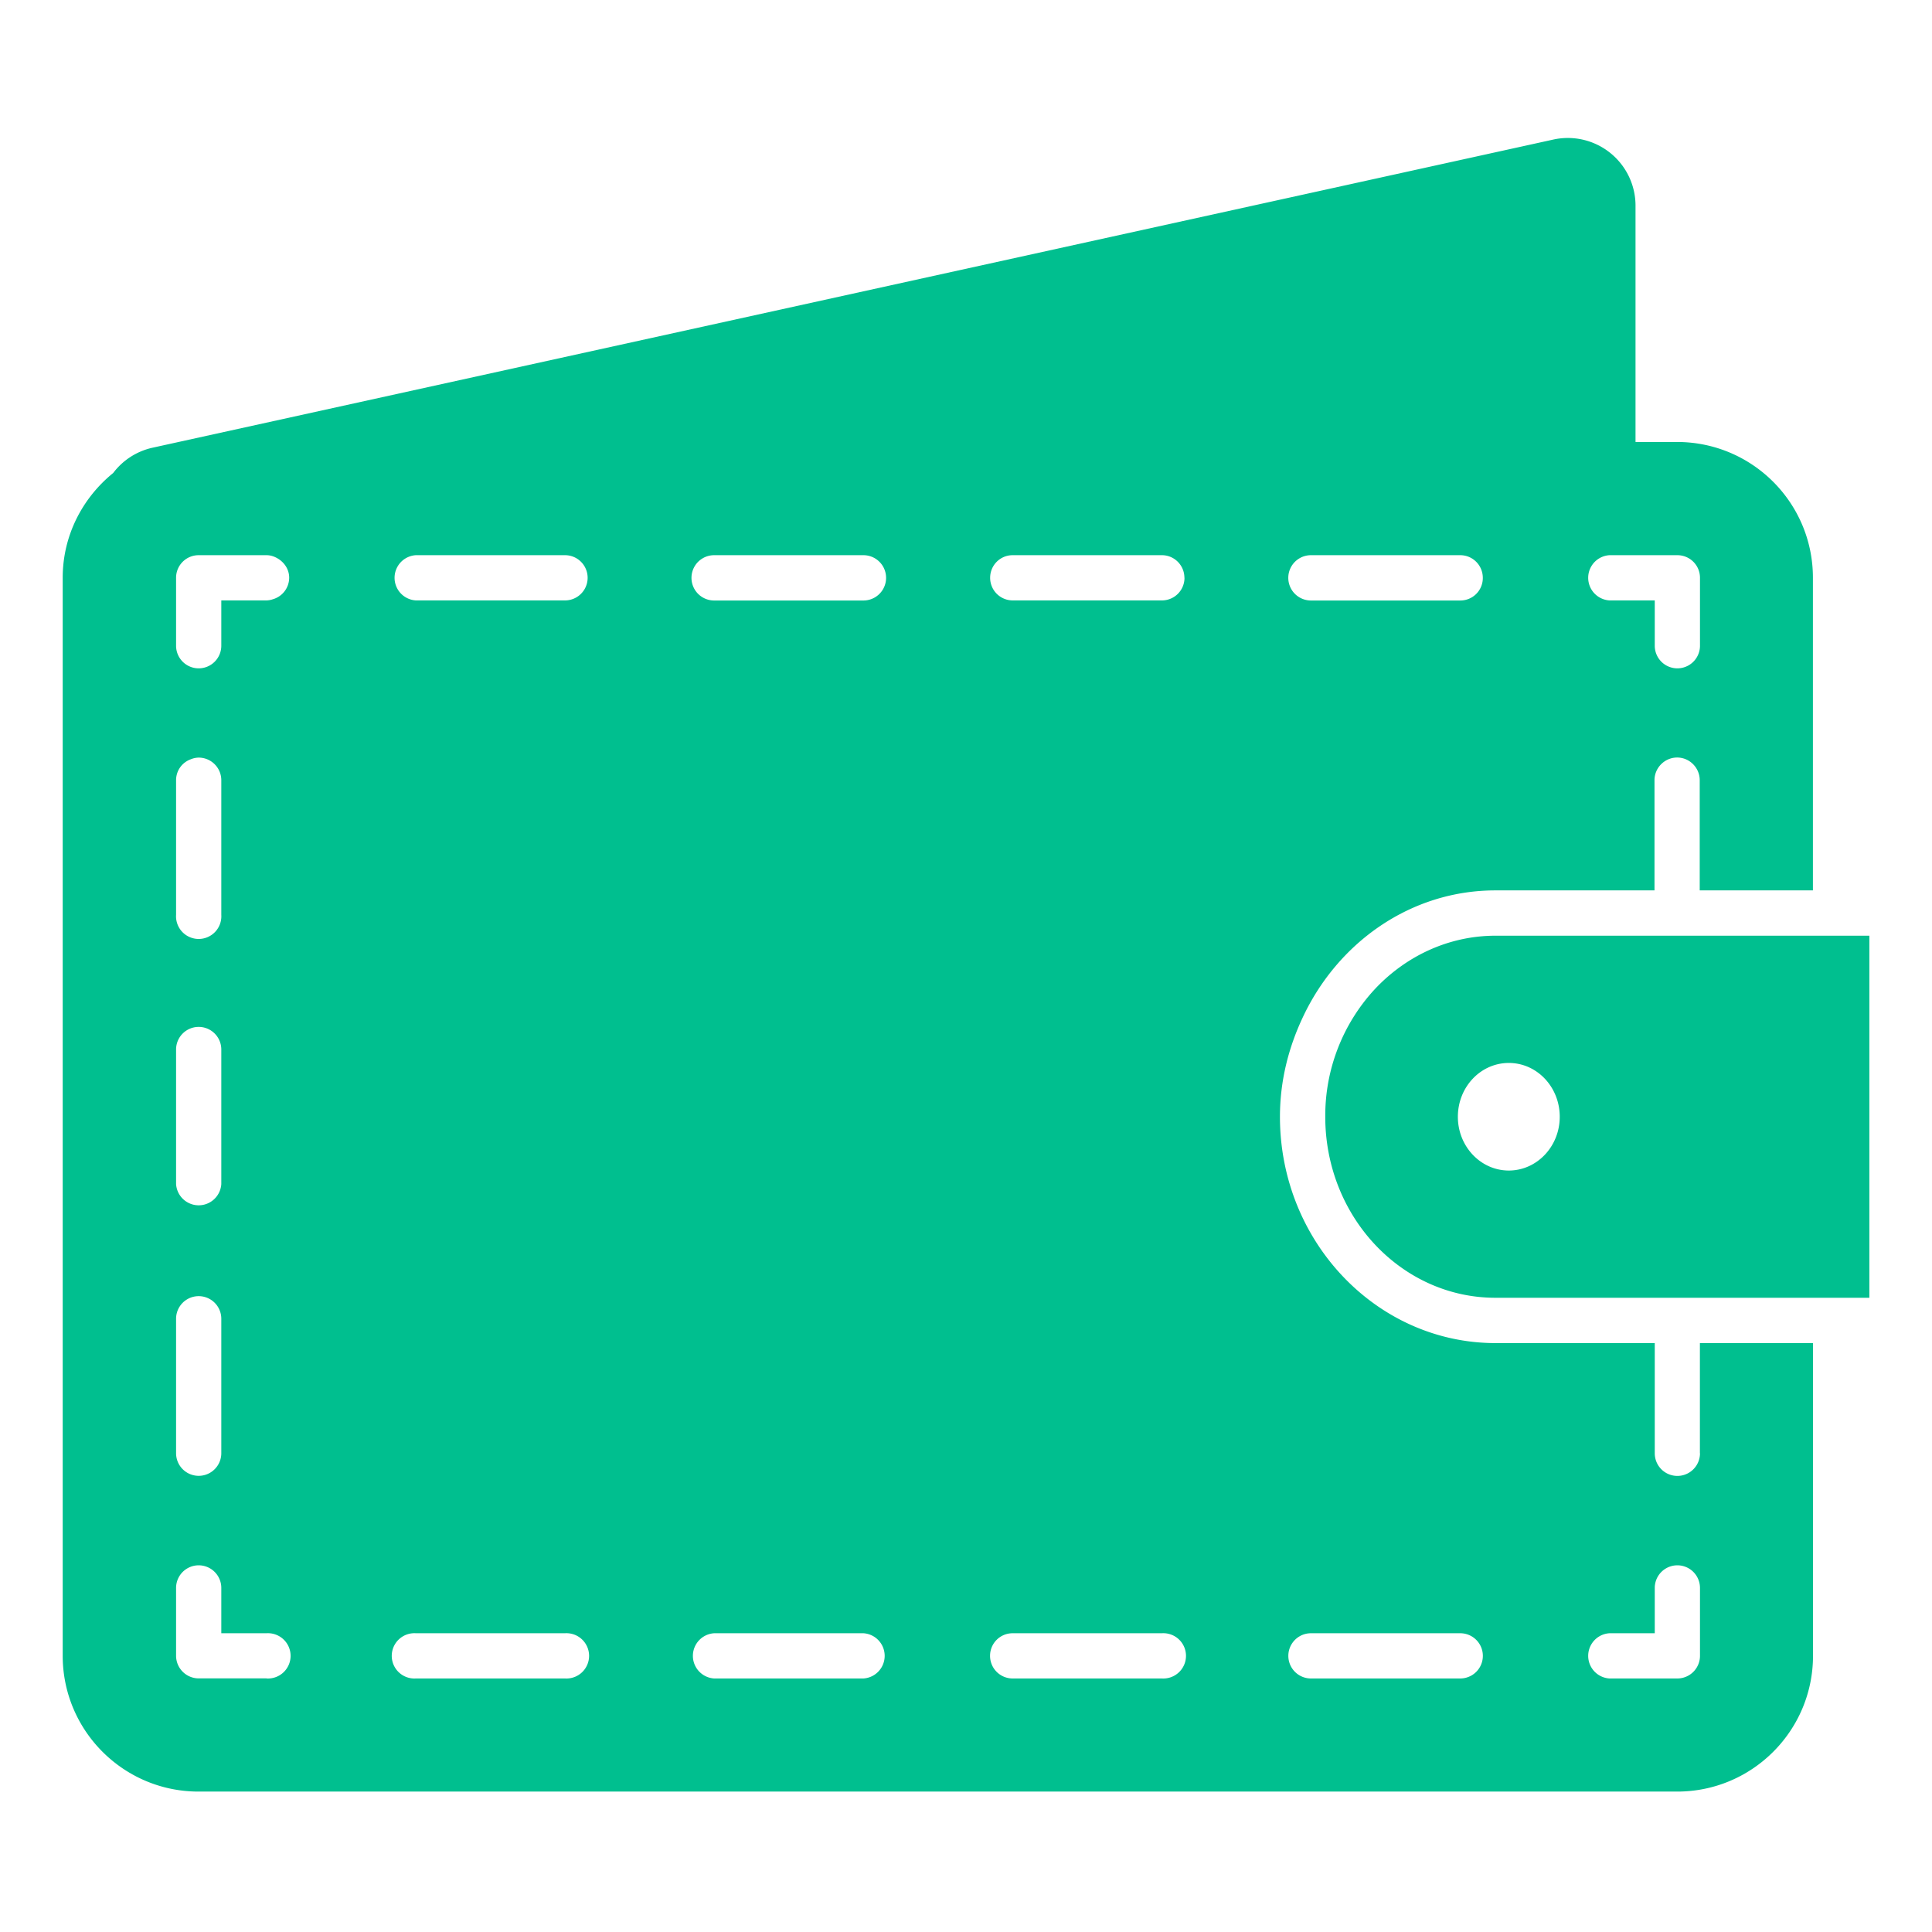 <svg xmlns="http://www.w3.org/2000/svg" width="22" height="22" viewBox="0 0 22 22">
    <g fill="none" fill-rule="evenodd">
        <path d="M-1-1h24v24H-1z"/>
        <path fill="#00BF8F" d="M17.181 13.329c-.32 0-.58-.274-.58-.612 0-.34.26-.613.58-.613.321 0 .58.274.58.613 0 .338-.26.612-.58.612zm3.466-2.674H17.03c-.536 0-1.023.234-1.374.608a2.12 2.12 0 0 0-.565 1.454c0 1.137.868 2.061 1.938 2.061h4.258v-4.123h-.639zm-1.289 8.2a.258.258 0 0 1-.258.258h-.773a.258.258 0 0 1 0-.515h.516v-.516a.257.257 0 1 1 .515 0v.773zm-2.73.258h-1.7a.257.257 0 0 1 0-.515h1.7a.257.257 0 0 1 0 .515zm-3.398 0h-1.699a.257.257 0 0 1-.257-.258c0-.142.114-.257.257-.257h1.7a.258.258 0 1 1 0 .515zM9.832 6.838h-1.7a.258.258 0 0 1 0-.516h1.7a.257.257 0 1 1 0 .516zm0 12.275h-1.7a.258.258 0 0 1 0-.515h1.7a.258.258 0 0 1 0 .515zm-3.398 0H4.735a.258.258 0 1 1 0-.515h1.699a.258.258 0 1 1 0 .515zM3.112 6.822a.239.239 0 0 1-.077.015H2.52v.516a.257.257 0 0 1-.515 0v-.774c0-.142.115-.257.257-.257h.773c.052 0 .097.018.138.044.07.046.12.122.12.213a.256.256 0 0 1-.18.243zm-.077 12.29h-.773a.258.258 0 0 1-.257-.257v-.773a.257.257 0 0 1 .515 0v.516h.515a.258.258 0 1 1 0 .515zm-1.03-4.095a.257.257 0 1 1 .515 0v1.531a.257.257 0 1 1-.515 0v-1.531zm0-3.066a.257.257 0 0 1 .515 0v1.532a.258.258 0 0 1-.515 0v-1.532zm0-3.066c0-.11.068-.202.165-.238a.25.25 0 0 1 .092-.02c.143 0 .258.116.258.258v1.533a.258.258 0 1 1-.515 0V8.885zm2.73-2.563h1.699a.257.257 0 1 1 0 .515H4.735a.258.258 0 0 1 0-.515zm11.893.516h-1.7a.258.258 0 0 1 0-.516h1.7c.142 0 .257.115.257.258a.256.256 0 0 1-.257.258zm-3.14-.259a.257.257 0 0 1-.257.258h-1.7a.257.257 0 0 1-.256-.258c0-.142.114-.257.256-.257h1.7c.141 0 .256.115.256.257zm4.84-.257h.772c.143 0 .258.115.258.257v.774a.257.257 0 0 1-.515 0v-.516h-.516a.258.258 0 0 1 0-.515zm1.03 10.227a.257.257 0 0 1-.515 0v-1.255H17.03c-1.353 0-2.455-1.156-2.455-2.577 0-.407.097-.785.258-1.128.399-.856 1.23-1.45 2.196-1.45H18.84V8.884c0-.142.117-.258.258-.258.141 0 .257.116.257.258v1.255h1.289v-3.56c0-.854-.692-1.546-1.547-1.546h-.473V2.344a.771.771 0 0 0-.94-.754L1.733 5.099a.769.769 0 0 0-.444.287c-.348.282-.575.71-.575 1.193v12.275c0 .854.693 1.547 1.547 1.547h16.837c.855 0 1.547-.693 1.547-1.547v-3.56h-1.288v1.255h.001z"/>
    </g>
</svg>
